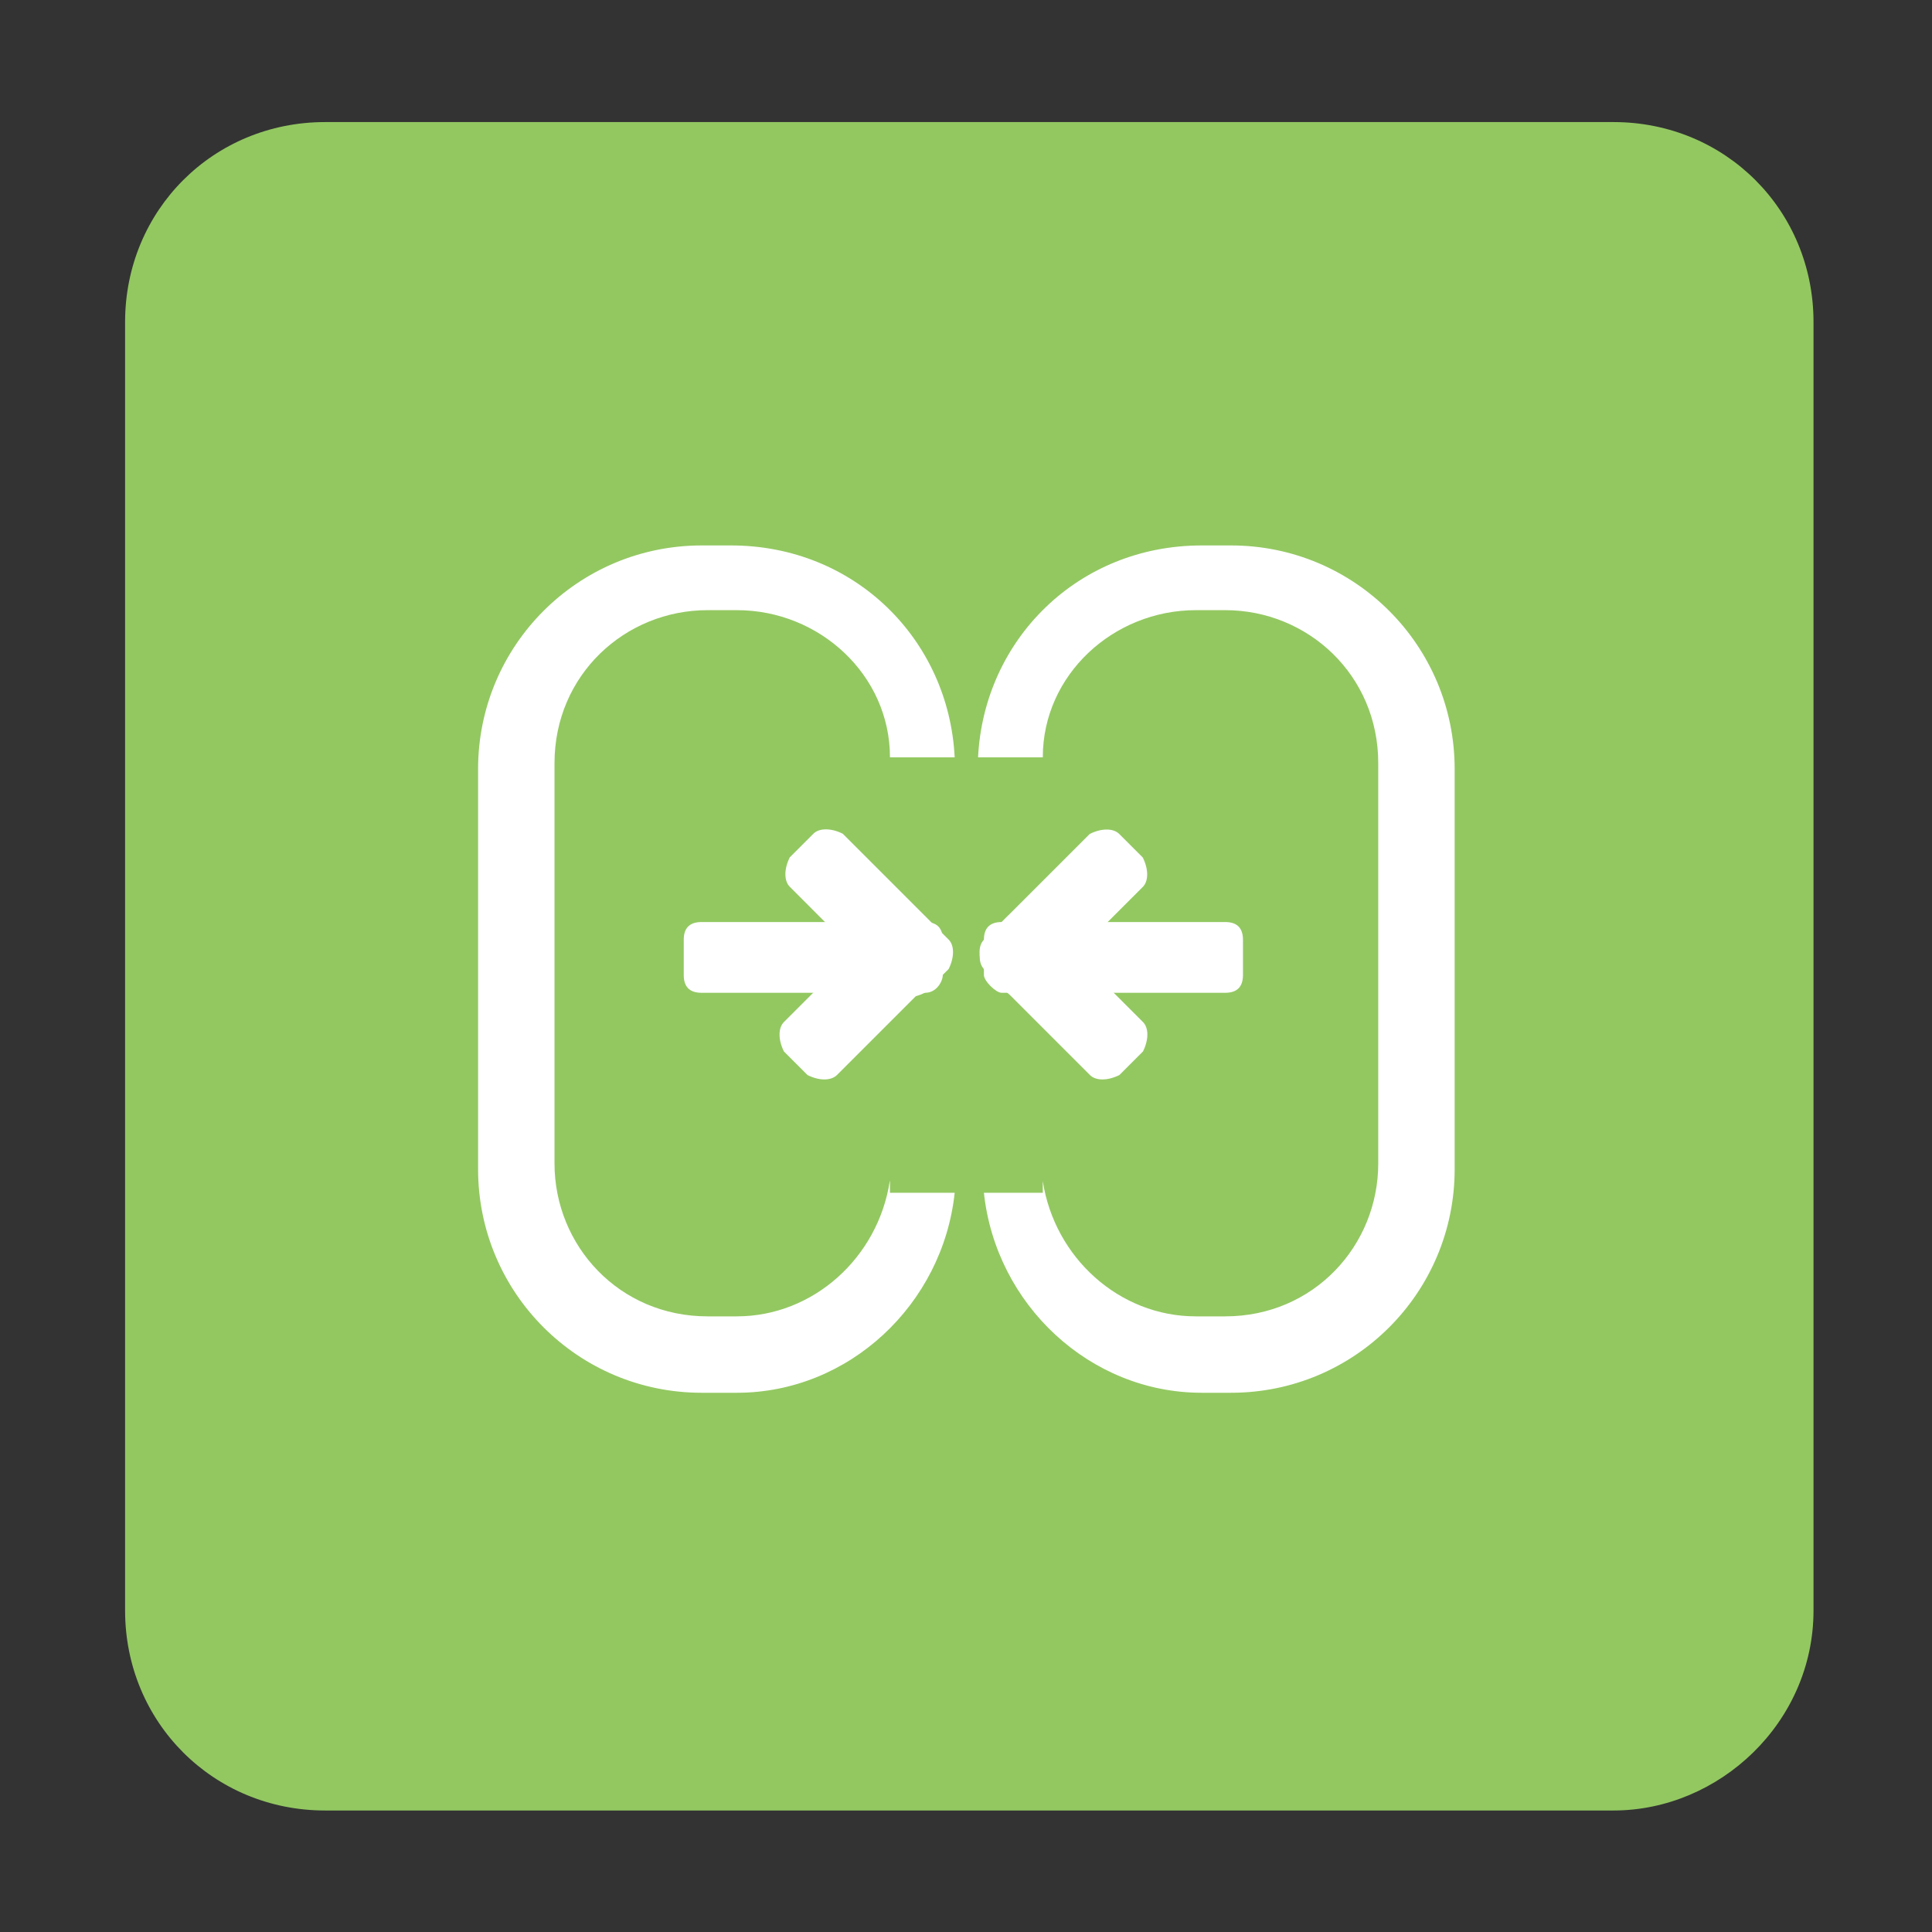 <?xml version="1.0" standalone="no"?><!DOCTYPE svg PUBLIC "-//W3C//DTD SVG 1.1//EN" "http://www.w3.org/Graphics/SVG/1.1/DTD/svg11.dtd"><svg t="1644025327636" class="icon" viewBox="0 0 1024 1024" version="1.1" xmlns="http://www.w3.org/2000/svg" p-id="10324" xmlns:xlink="http://www.w3.org/1999/xlink" width="400" height="400"><rect x="0" y="0" width="1024" height="1024" fill="#333333" stroke="none"/><defs><style type="text/css"></style></defs><path d="M855.2 959.6H172.3c-59.3 0-106-46.8-106-106V170.7c0-59.3 46.8-106 106-106h682.9c59.3 0 106 46.8 106 106v682.9c0 59.3-49.9 106-106 106z" fill="#93C861" p-id="10325"></path><path d="M471.6 626c-6.2 40.5-40.5 71.7-81.1 71.7H375c-46.8 0-81.1-37.4-81.1-81.1V404.5c0-46.8 37.4-81.1 81.1-81.1h15.6c43.7 0 81.1 34.3 81.1 78H506c-3.1-62.4-53-112.3-118.5-112.3h-15.6c-65.5 0-118.5 53-118.5 118.5v212.1c0 65.5 53 118.5 118.5 118.5h18.7c59.3 0 109.1-46.8 115.4-106h-34.3V626zM552.7 626c6.2 40.5 40.5 71.7 81.1 71.7h15.6c46.8 0 81.1-37.4 81.1-81.1V404.5c0-46.8-37.4-81.1-81.1-81.1h-15.6c-43.7 0-81.1 34.3-81.1 78h-34.3c3.1-62.4 53-112.3 118.5-112.3h15.6c65.5 0 118.5 53 118.5 118.5v212.1c0 65.5-53 118.5-118.5 118.5h-15.6c-59.3 0-109.1-46.8-115.4-106h31.2V626z" fill="#FFFFFF" p-id="10326"></path><path d="M490.3 526.2H371.8c-6.2 0-9.4-3.1-9.4-9.4v-18.7c0-6.2 3.1-9.4 9.4-9.4h118.5c6.2 0 9.4 3.1 9.4 9.4v18.7c0 3.1-3.1 9.4-9.4 9.4z" fill="#FFFFFF" p-id="10327"></path><path d="M474.7 526.2L418.6 470c-3.1-3.1-3.1-9.4 0-15.6l12.5-12.5c3.1-3.1 9.4-3.1 15.6 0l56.1 56.1c3.1 3.1 3.1 9.4 0 15.6l-12.5 12.5c-6.2 3.2-12.4 3.2-15.6 0.1z" fill="#FFFFFF" p-id="10328"></path><path d="M443.6 569.8l56.1-56.1c3.1-3.1 3.1-9.4 0-15.6l-12.5-12.5c-3.1-3.1-9.4-3.1-15.6 0l-56.1 56.1c-3.1 3.1-3.1 9.4 0 15.6l12.5 12.5c6.2 3.1 12.4 3.1 15.6 0z" fill="#FFFFFF" p-id="10329"></path><path d="M530.9 526.2h118.5c6.2 0 9.4-3.1 9.4-9.4v-18.7c0-6.2-3.1-9.4-9.4-9.4H530.9c-6.2 0-9.4 3.1-9.4 9.4v18.7c0 3.1 6.3 9.4 9.4 9.4z" fill="#FFFFFF" p-id="10330"></path><path d="M549.6 526.2l56.1-56.1c3.1-3.1 3.1-9.4 0-15.6L593.2 442c-3.1-3.1-9.4-3.1-15.6 0l-56.1 56.1c-3.1 3.1-3.1 9.4 0 15.6l12.5 12.5c3.1 3.1 9.4 3.1 15.6 0z" fill="#FFFFFF" p-id="10331"></path><path d="M577.7 569.8l-56.1-56.1c-3.1-3.1-3.1-9.4 0-15.6l12.5-12.5c3.1-3.1 9.4-3.1 15.6 0l56.1 56.1c3.1 3.1 3.1 9.4 0 15.6l-12.5 12.5c-6.3 3.1-12.5 3.1-15.6 0z" fill="#FFFFFF" p-id="10332"></path></svg>